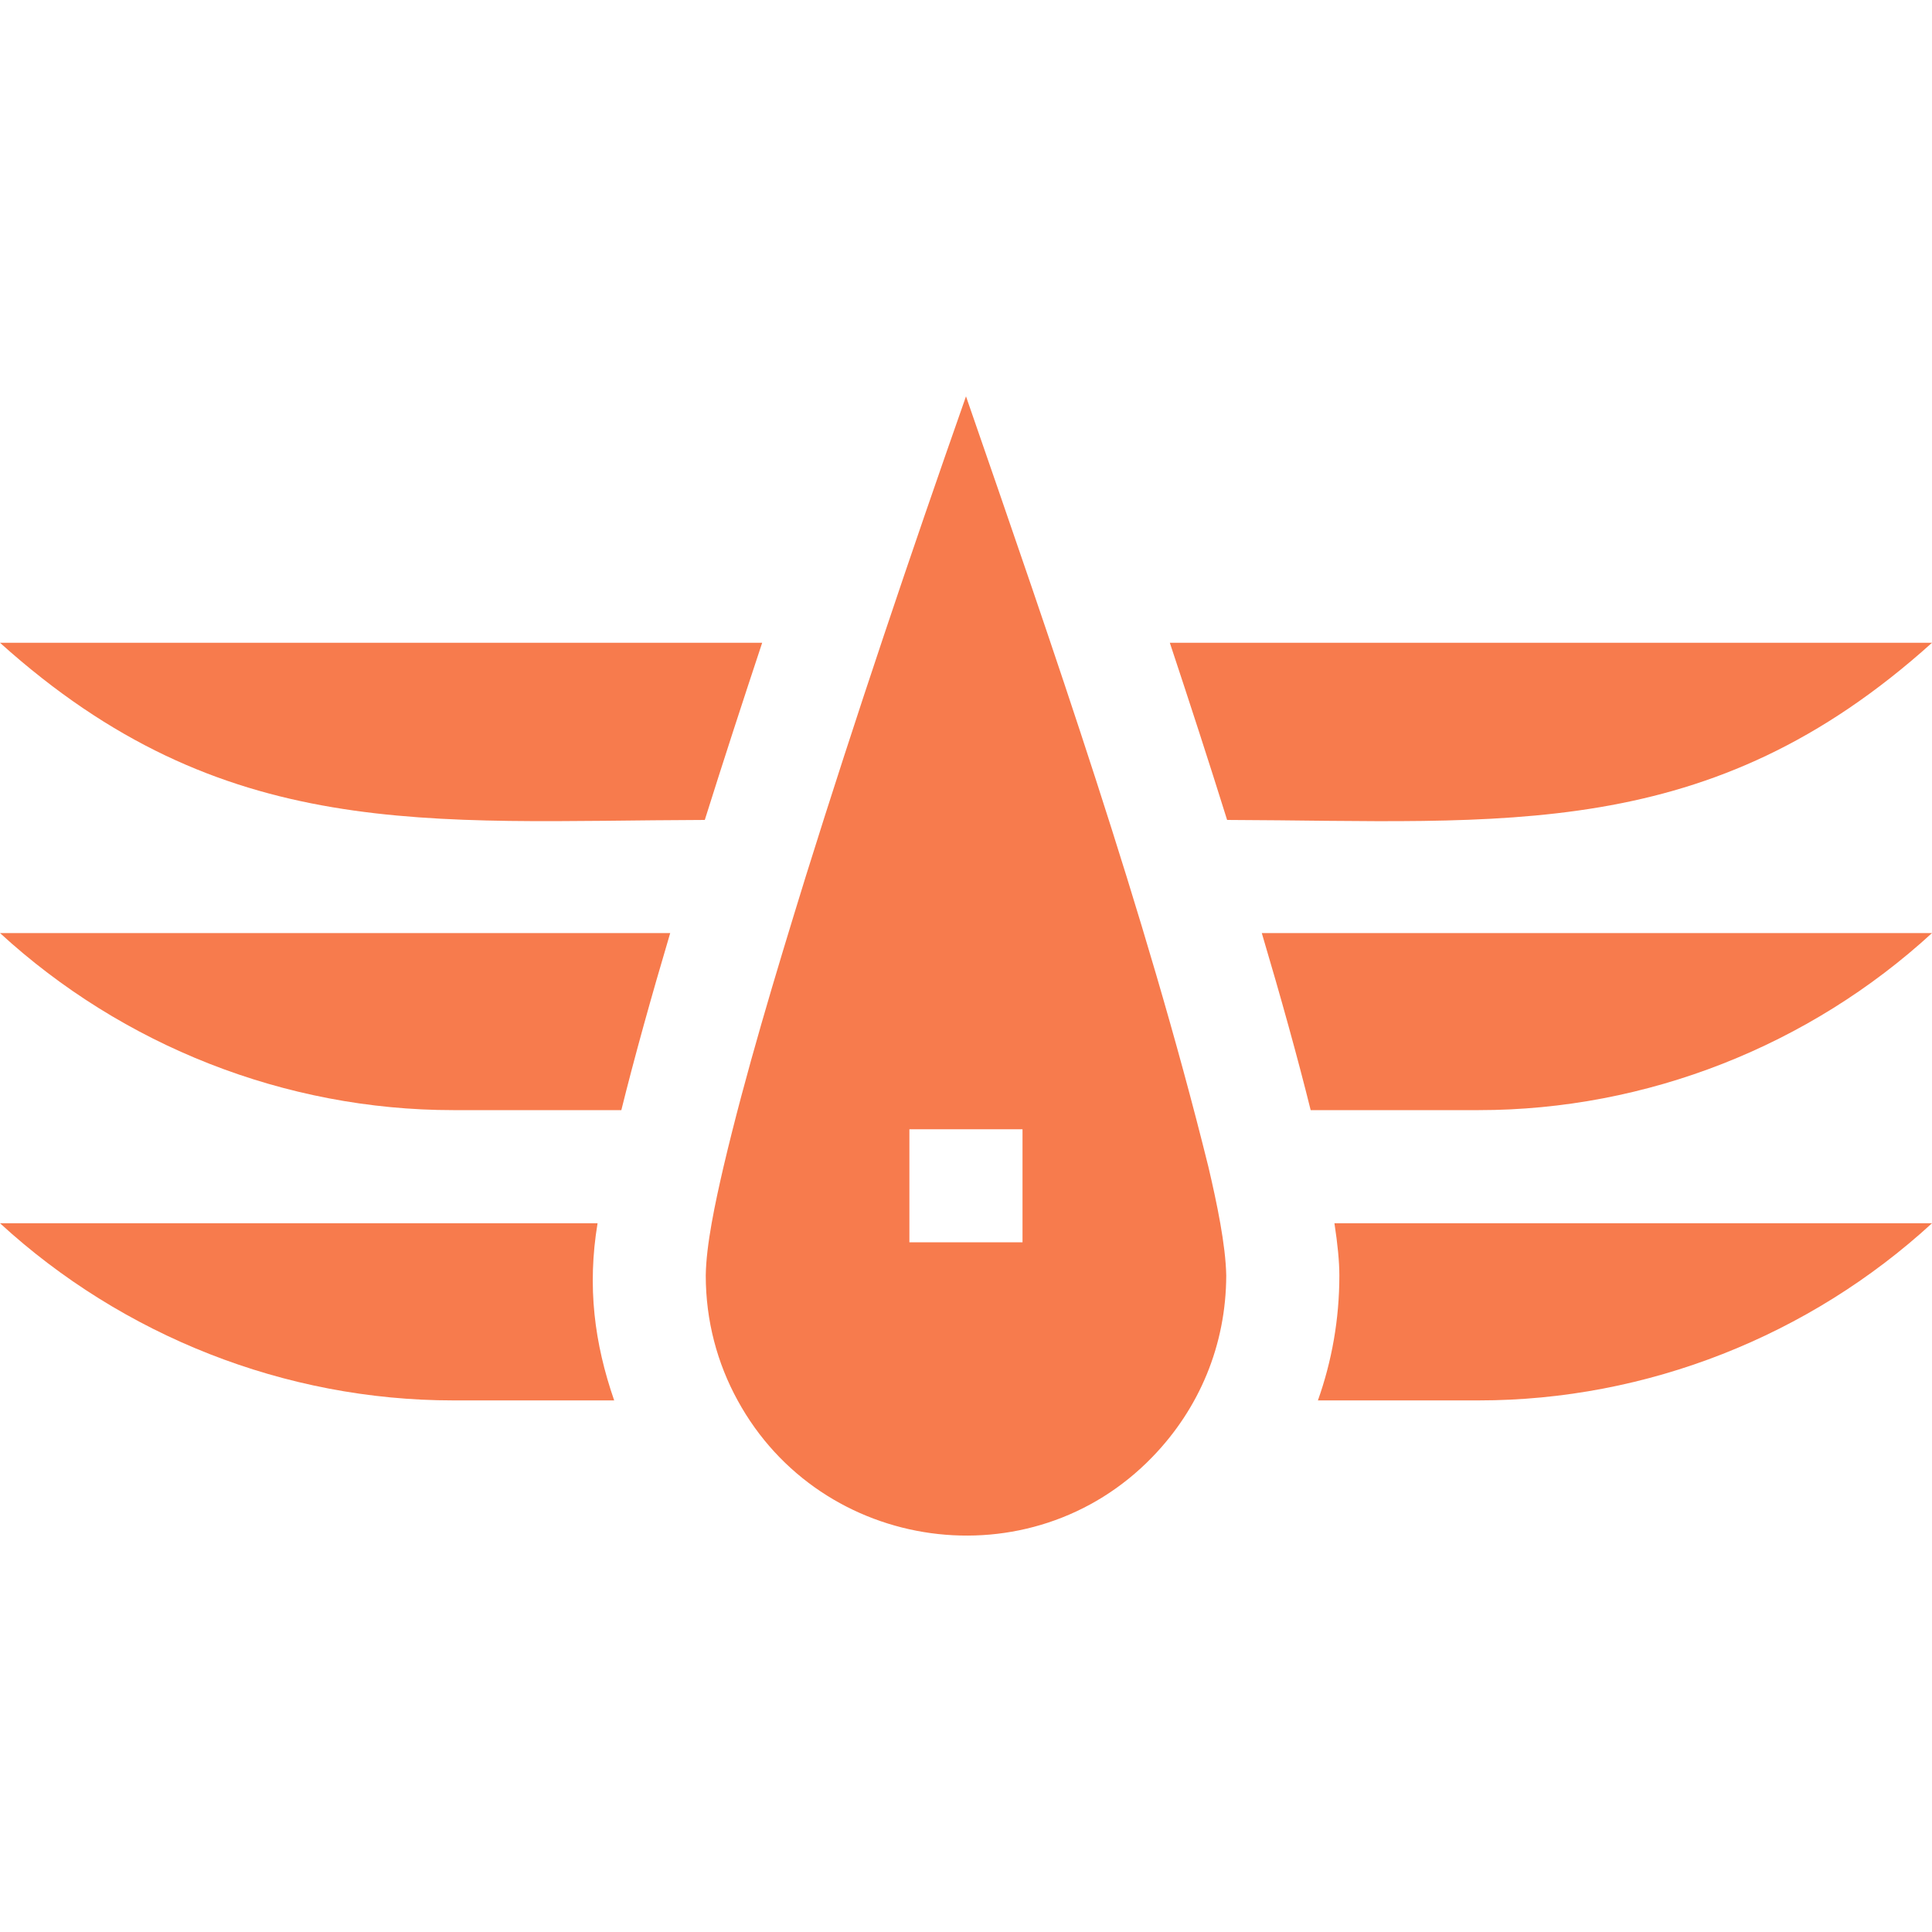 <svg width="20" height="20" viewBox="0 0 20 20" fill="none" xmlns="http://www.w3.org/2000/svg">
<g clip-path="url(#clip0_427_8502)">
<path d="M6.186 12.663H0C1.268 13.827 2.949 14.497 4.692 14.497H6.358C6.153 13.905 6.077 13.319 6.186 12.663Z" fill="#F77B4D"/>
<path d="M13.865 13.204C13.865 13.657 13.787 14.092 13.643 14.497H15.308C17.052 14.497 18.732 13.827 20 12.663H13.814C13.847 12.878 13.865 13.06 13.865 13.204Z" fill="#F77B4D"/>
<path d="M4.692 11.492H6.432C6.568 10.944 6.742 10.319 6.938 9.659H0C1.268 10.823 2.949 11.492 4.692 11.492Z" fill="#F77B4D"/>
<path d="M13.568 11.492H15.308C17.051 11.492 18.732 10.823 20 9.659H13.062C13.258 10.319 13.432 10.944 13.568 11.492Z" fill="#F77B4D"/>
<path d="M0 6.654C2.318 8.74 4.423 8.496 7.296 8.488C7.488 7.877 7.69 7.257 7.89 6.654H0Z" fill="#F77B4D"/>
<path d="M20 6.654H12.11C12.31 7.257 12.512 7.877 12.703 8.488C15.578 8.497 17.686 8.738 20 6.654Z" fill="#F77B4D"/>
<path d="M12.509 12.078C11.858 9.452 10.896 6.693 10 4.103C9.428 5.731 8.854 7.43 8.341 9.073C8.022 10.105 7.715 11.123 7.49 12.078C7.403 12.453 7.31 12.888 7.306 13.204C7.306 13.672 7.425 14.113 7.636 14.497C8.501 16.081 10.674 16.382 11.93 15.082C12.416 14.58 12.692 13.924 12.694 13.204C12.688 12.887 12.597 12.454 12.509 12.078ZM9.414 11.69H10.585V12.86H9.414C9.414 12.729 9.414 11.69 9.414 11.69Z" fill="#F77B4D"/>
</g>
<defs>
<clipPath id="clip0_427_8502">
<rect width="20" height="20" fill="white"/>
</clipPath>
</defs>
</svg>
